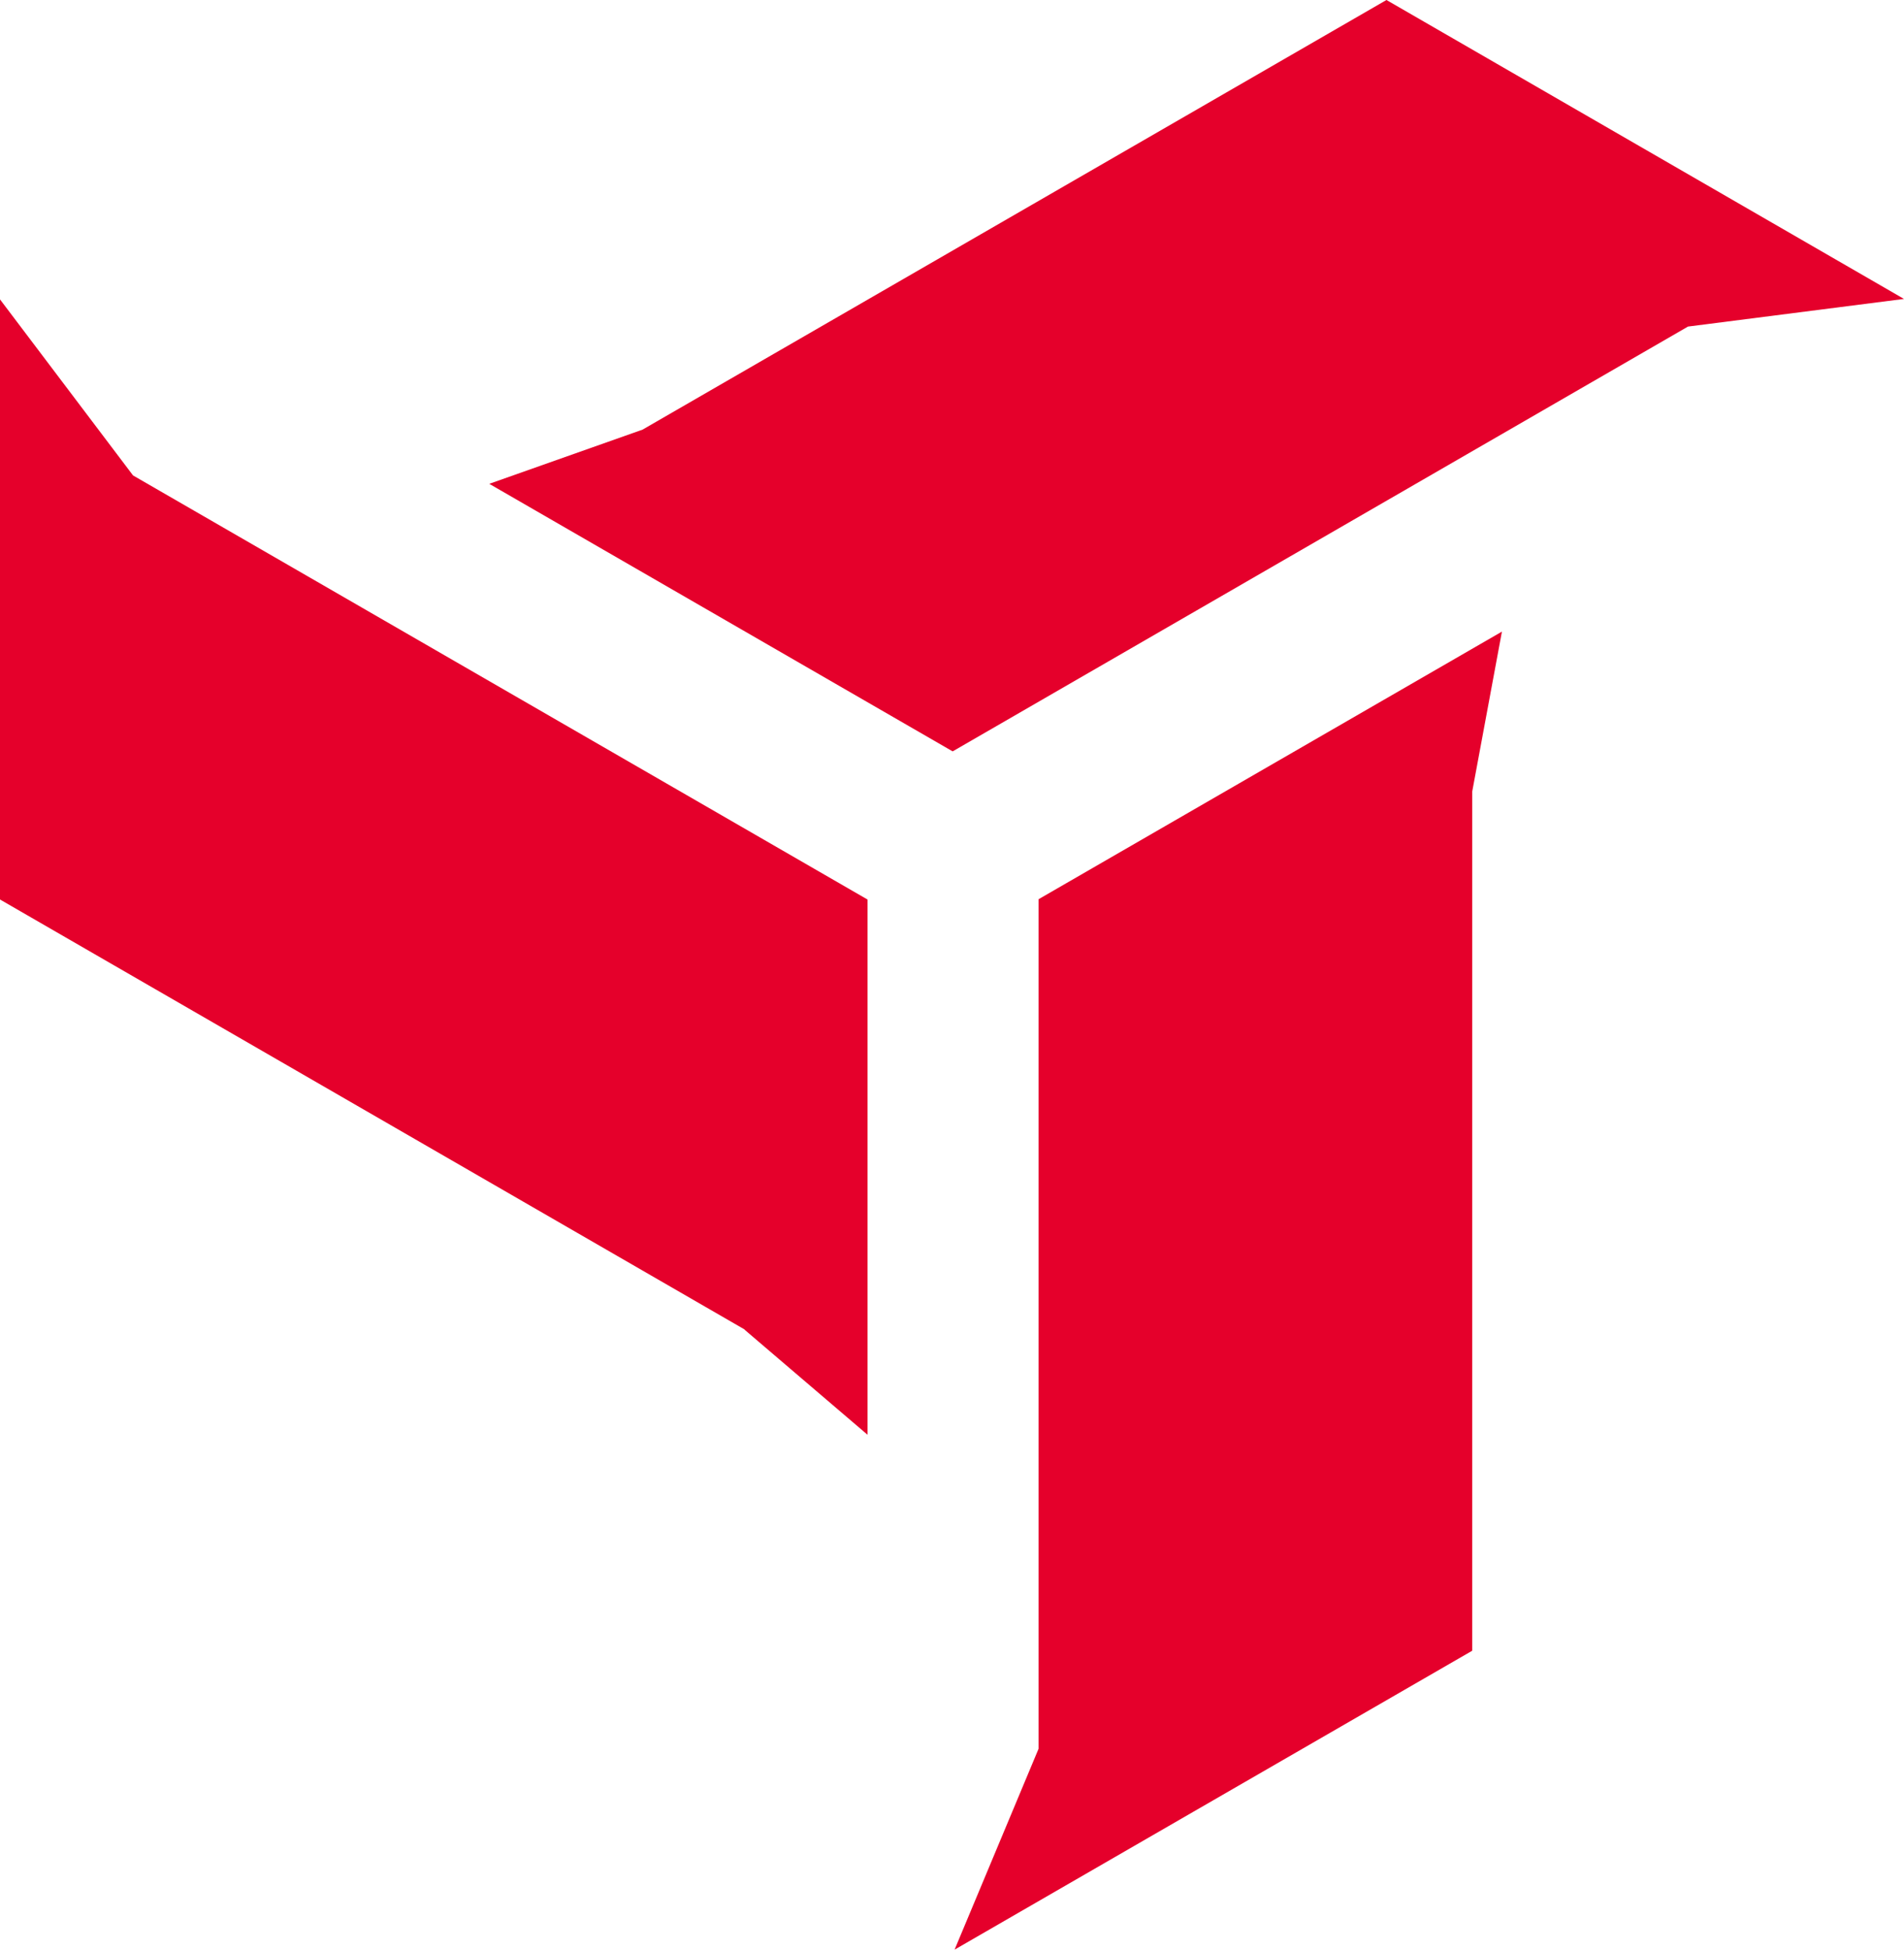 <svg xmlns="http://www.w3.org/2000/svg" width="67.06" height="68.657" viewBox="0 0 67.06 68.657">
  <g id="Group_8364" data-name="Group 8364" transform="translate(-543 -281.25)">
    <path id="Path_3260" data-name="Path 3260" d="M99.361,10.527,81.133,0l-26.2,15.129-5.4,1.909L65.854,26.46,91.754,11.5Z" transform="translate(510.699 281.25)" fill="#e5002b"/>
    <path id="Path_3261" data-name="Path 3261" d="M99.611,73.363V103.28l-2.958,7.074,18.232-10.527V69.568l1.046-5.629Z" transform="translate(479.968 239.553)" fill="#e5002b"/>
    <path id="Path_3262" data-name="Path 3262" d="M30.556,70.283V51.435L4.686,36.5,0,30.3V51.433L26.248,66.588l-.037-.017Z" transform="translate(543 261.493)" fill="#e5002b"/>
  </g>
</svg>
